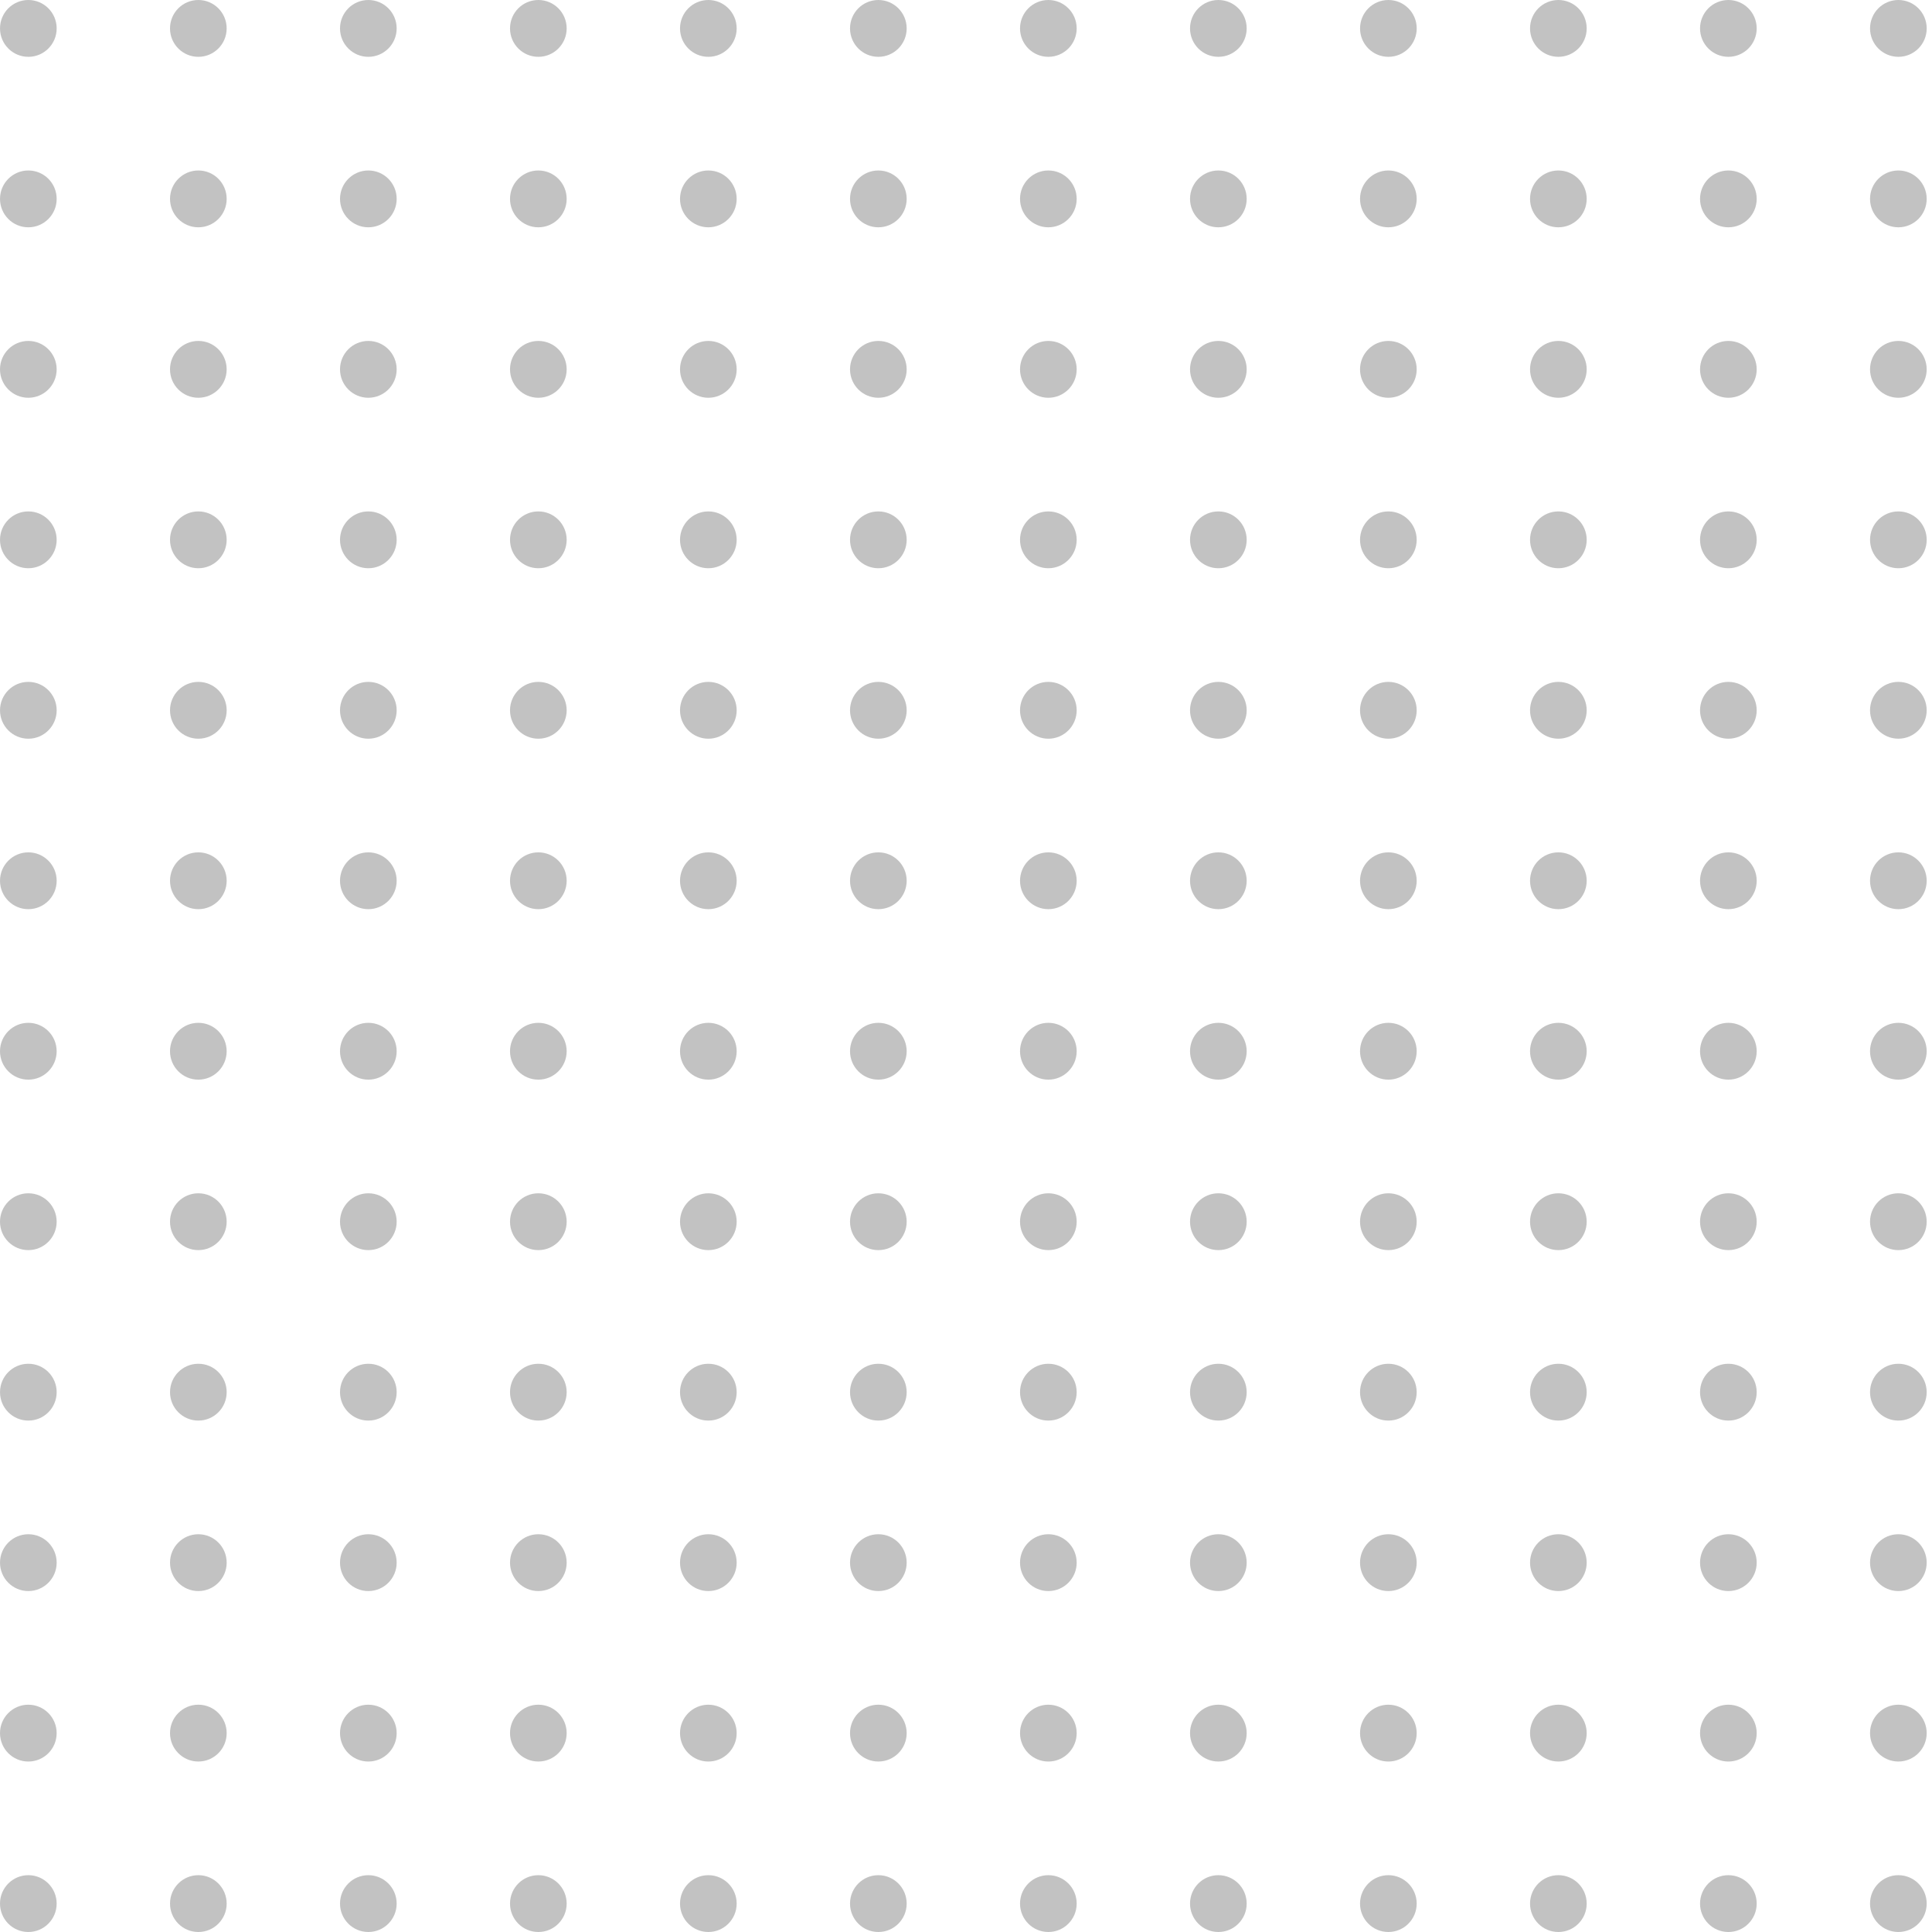 <?xml version="1.0" encoding="UTF-8"?> <svg xmlns="http://www.w3.org/2000/svg" width="160" height="160" viewBox="0 0 160 160" fill="none"> <ellipse cx="2.347" cy="16.471" rx="2.346" ry="2.353" fill="#C2C2C2"></ellipse> <ellipse cx="16.426" cy="16.471" rx="2.346" ry="2.353" fill="#C2C2C2"></ellipse> <ellipse cx="2.347" cy="2.353" rx="2.346" ry="2.353" fill="#C2C2C2"></ellipse> <ellipse cx="16.425" cy="2.353" rx="2.346" ry="2.353" fill="#C2C2C2"></ellipse> <ellipse cx="30.505" cy="16.471" rx="2.346" ry="2.353" fill="#C2C2C2"></ellipse> <ellipse cx="44.583" cy="16.471" rx="2.346" ry="2.353" fill="#C2C2C2"></ellipse> <ellipse cx="30.504" cy="2.353" rx="2.346" ry="2.353" fill="#C2C2C2"></ellipse> <ellipse cx="44.583" cy="2.353" rx="2.346" ry="2.353" fill="#C2C2C2"></ellipse> <ellipse cx="58.662" cy="16.471" rx="2.346" ry="2.353" fill="#C2C2C2"></ellipse> <ellipse cx="72.741" cy="16.471" rx="2.346" ry="2.353" fill="#C2C2C2"></ellipse> <ellipse cx="58.662" cy="2.353" rx="2.346" ry="2.353" fill="#C2C2C2"></ellipse> <ellipse cx="72.741" cy="2.353" rx="2.346" ry="2.353" fill="#C2C2C2"></ellipse> <ellipse cx="86.82" cy="16.471" rx="2.346" ry="2.353" fill="#C2C2C2"></ellipse> <ellipse cx="100.899" cy="16.471" rx="2.346" ry="2.353" fill="#C2C2C2"></ellipse> <ellipse cx="86.82" cy="2.353" rx="2.346" ry="2.353" fill="#C2C2C2"></ellipse> <ellipse cx="100.899" cy="2.353" rx="2.346" ry="2.353" fill="#C2C2C2"></ellipse> <ellipse cx="114.978" cy="16.471" rx="2.346" ry="2.353" fill="#C2C2C2"></ellipse> <ellipse cx="129.057" cy="16.471" rx="2.346" ry="2.353" fill="#C2C2C2"></ellipse> <ellipse cx="114.98" cy="2.353" rx="2.346" ry="2.353" fill="#C2C2C2"></ellipse> <ellipse cx="129.057" cy="2.353" rx="2.346" ry="2.353" fill="#C2C2C2"></ellipse> <ellipse cx="143.136" cy="16.471" rx="2.346" ry="2.353" fill="#C2C2C2"></ellipse> <ellipse cx="157.214" cy="16.471" rx="2.346" ry="2.353" fill="#C2C2C2"></ellipse> <ellipse cx="143.136" cy="2.353" rx="2.346" ry="2.353" fill="#C2C2C2"></ellipse> <ellipse cx="157.215" cy="2.353" rx="2.346" ry="2.353" fill="#C2C2C2"></ellipse> <ellipse cx="2.346" cy="44.706" rx="2.346" ry="2.353" fill="#C2C2C2"></ellipse> <ellipse cx="16.425" cy="44.706" rx="2.346" ry="2.353" fill="#C2C2C2"></ellipse> <ellipse cx="2.346" cy="30.588" rx="2.346" ry="2.353" fill="#C2C2C2"></ellipse> <ellipse cx="16.425" cy="30.588" rx="2.346" ry="2.353" fill="#C2C2C2"></ellipse> <ellipse cx="30.504" cy="44.706" rx="2.346" ry="2.353" fill="#C2C2C2"></ellipse> <ellipse cx="44.583" cy="44.706" rx="2.346" ry="2.353" fill="#C2C2C2"></ellipse> <ellipse cx="30.504" cy="30.588" rx="2.346" ry="2.353" fill="#C2C2C2"></ellipse> <ellipse cx="44.583" cy="30.588" rx="2.346" ry="2.353" fill="#C2C2C2"></ellipse> <ellipse cx="58.662" cy="44.706" rx="2.346" ry="2.353" fill="#C2C2C2"></ellipse> <ellipse cx="72.741" cy="44.706" rx="2.346" ry="2.353" fill="#C2C2C2"></ellipse> <ellipse cx="58.662" cy="30.588" rx="2.346" ry="2.353" fill="#C2C2C2"></ellipse> <ellipse cx="72.741" cy="30.588" rx="2.346" ry="2.353" fill="#C2C2C2"></ellipse> <ellipse cx="86.82" cy="44.706" rx="2.346" ry="2.353" fill="#C2C2C2"></ellipse> <ellipse cx="100.899" cy="44.706" rx="2.346" ry="2.353" fill="#C2C2C2"></ellipse> <ellipse cx="86.82" cy="30.588" rx="2.346" ry="2.353" fill="#C2C2C2"></ellipse> <ellipse cx="100.899" cy="30.588" rx="2.346" ry="2.353" fill="#C2C2C2"></ellipse> <ellipse cx="114.978" cy="44.706" rx="2.346" ry="2.353" fill="#C2C2C2"></ellipse> <ellipse cx="129.057" cy="44.706" rx="2.346" ry="2.353" fill="#C2C2C2"></ellipse> <ellipse cx="114.978" cy="30.588" rx="2.346" ry="2.353" fill="#C2C2C2"></ellipse> <ellipse cx="129.057" cy="30.588" rx="2.346" ry="2.353" fill="#C2C2C2"></ellipse> <ellipse cx="143.136" cy="44.706" rx="2.346" ry="2.353" fill="#C2C2C2"></ellipse> <ellipse cx="157.215" cy="44.706" rx="2.346" ry="2.353" fill="#C2C2C2"></ellipse> <ellipse cx="143.136" cy="30.588" rx="2.346" ry="2.353" fill="#C2C2C2"></ellipse> <ellipse cx="157.214" cy="30.588" rx="2.346" ry="2.353" fill="#C2C2C2"></ellipse> <ellipse cx="2.347" cy="72.941" rx="2.346" ry="2.353" fill="#C2C2C2"></ellipse> <ellipse cx="16.426" cy="72.941" rx="2.346" ry="2.353" fill="#C2C2C2"></ellipse> <ellipse cx="2.347" cy="58.824" rx="2.346" ry="2.353" fill="#C2C2C2"></ellipse> <ellipse cx="16.426" cy="58.824" rx="2.346" ry="2.353" fill="#C2C2C2"></ellipse> <ellipse cx="30.504" cy="72.941" rx="2.346" ry="2.353" fill="#C2C2C2"></ellipse> <ellipse cx="44.583" cy="72.941" rx="2.346" ry="2.353" fill="#C2C2C2"></ellipse> <ellipse cx="30.504" cy="58.824" rx="2.346" ry="2.353" fill="#C2C2C2"></ellipse> <ellipse cx="44.583" cy="58.824" rx="2.346" ry="2.353" fill="#C2C2C2"></ellipse> <ellipse cx="58.662" cy="72.941" rx="2.346" ry="2.353" fill="#C2C2C2"></ellipse> <ellipse cx="72.741" cy="72.941" rx="2.346" ry="2.353" fill="#C2C2C2"></ellipse> <ellipse cx="58.662" cy="58.824" rx="2.346" ry="2.353" fill="#C2C2C2"></ellipse> <ellipse cx="72.741" cy="58.824" rx="2.346" ry="2.353" fill="#C2C2C2"></ellipse> <ellipse cx="86.82" cy="72.941" rx="2.346" ry="2.353" fill="#C2C2C2"></ellipse> <ellipse cx="100.899" cy="72.941" rx="2.346" ry="2.353" fill="#C2C2C2"></ellipse> <ellipse cx="86.82" cy="58.824" rx="2.346" ry="2.353" fill="#C2C2C2"></ellipse> <ellipse cx="100.899" cy="58.824" rx="2.346" ry="2.353" fill="#C2C2C2"></ellipse> <ellipse cx="114.978" cy="72.941" rx="2.346" ry="2.353" fill="#C2C2C2"></ellipse> <ellipse cx="129.057" cy="72.941" rx="2.346" ry="2.353" fill="#C2C2C2"></ellipse> <ellipse cx="114.978" cy="58.824" rx="2.346" ry="2.353" fill="#C2C2C2"></ellipse> <ellipse cx="129.057" cy="58.824" rx="2.346" ry="2.353" fill="#C2C2C2"></ellipse> <ellipse cx="143.136" cy="72.941" rx="2.346" ry="2.353" fill="#C2C2C2"></ellipse> <ellipse cx="157.214" cy="72.941" rx="2.346" ry="2.353" fill="#C2C2C2"></ellipse> <ellipse cx="143.136" cy="58.824" rx="2.346" ry="2.353" fill="#C2C2C2"></ellipse> <ellipse cx="157.214" cy="58.823" rx="2.346" ry="2.353" fill="#C2C2C2"></ellipse> <ellipse cx="2.346" cy="101.176" rx="2.346" ry="2.353" fill="#C2C2C2"></ellipse> <ellipse cx="16.425" cy="101.176" rx="2.346" ry="2.353" fill="#C2C2C2"></ellipse> <ellipse cx="2.346" cy="87.059" rx="2.346" ry="2.353" fill="#C2C2C2"></ellipse> <ellipse cx="16.425" cy="87.059" rx="2.346" ry="2.353" fill="#C2C2C2"></ellipse> <ellipse cx="30.504" cy="101.176" rx="2.346" ry="2.353" fill="#C2C2C2"></ellipse> <ellipse cx="44.583" cy="101.176" rx="2.346" ry="2.353" fill="#C2C2C2"></ellipse> <ellipse cx="30.504" cy="87.059" rx="2.346" ry="2.353" fill="#C2C2C2"></ellipse> <ellipse cx="44.583" cy="87.059" rx="2.346" ry="2.353" fill="#C2C2C2"></ellipse> <ellipse cx="58.662" cy="101.177" rx="2.346" ry="2.353" fill="#C2C2C2"></ellipse> <ellipse cx="72.741" cy="101.177" rx="2.346" ry="2.353" fill="#C2C2C2"></ellipse> <ellipse cx="58.662" cy="87.059" rx="2.346" ry="2.353" fill="#C2C2C2"></ellipse> <ellipse cx="72.741" cy="87.059" rx="2.346" ry="2.353" fill="#C2C2C2"></ellipse> <ellipse cx="86.82" cy="101.176" rx="2.346" ry="2.353" fill="#C2C2C2"></ellipse> <ellipse cx="100.899" cy="101.176" rx="2.346" ry="2.353" fill="#C2C2C2"></ellipse> <ellipse cx="86.82" cy="87.059" rx="2.346" ry="2.353" fill="#C2C2C2"></ellipse> <ellipse cx="100.899" cy="87.059" rx="2.346" ry="2.353" fill="#C2C2C2"></ellipse> <ellipse cx="114.978" cy="101.176" rx="2.346" ry="2.353" fill="#C2C2C2"></ellipse> <ellipse cx="129.057" cy="101.176" rx="2.346" ry="2.353" fill="#C2C2C2"></ellipse> <ellipse cx="114.978" cy="87.059" rx="2.346" ry="2.353" fill="#C2C2C2"></ellipse> <ellipse cx="129.057" cy="87.059" rx="2.346" ry="2.353" fill="#C2C2C2"></ellipse> <ellipse cx="143.136" cy="101.176" rx="2.346" ry="2.353" fill="#C2C2C2"></ellipse> <ellipse cx="157.214" cy="101.176" rx="2.346" ry="2.353" fill="#C2C2C2"></ellipse> <ellipse cx="143.136" cy="87.059" rx="2.346" ry="2.353" fill="#C2C2C2"></ellipse> <ellipse cx="157.214" cy="87.059" rx="2.346" ry="2.353" fill="#C2C2C2"></ellipse> <ellipse cx="2.347" cy="129.412" rx="2.346" ry="2.353" fill="#C2C2C2"></ellipse> <ellipse cx="16.426" cy="129.412" rx="2.346" ry="2.353" fill="#C2C2C2"></ellipse> <ellipse cx="2.347" cy="115.294" rx="2.346" ry="2.353" fill="#C2C2C2"></ellipse> <ellipse cx="16.426" cy="115.294" rx="2.346" ry="2.353" fill="#C2C2C2"></ellipse> <ellipse cx="30.504" cy="129.412" rx="2.346" ry="2.353" fill="#C2C2C2"></ellipse> <ellipse cx="44.583" cy="129.412" rx="2.346" ry="2.353" fill="#C2C2C2"></ellipse> <ellipse cx="30.504" cy="115.294" rx="2.346" ry="2.353" fill="#C2C2C2"></ellipse> <ellipse cx="44.583" cy="115.294" rx="2.346" ry="2.353" fill="#C2C2C2"></ellipse> <ellipse cx="58.662" cy="129.412" rx="2.346" ry="2.353" fill="#C2C2C2"></ellipse> <ellipse cx="72.741" cy="129.412" rx="2.346" ry="2.353" fill="#C2C2C2"></ellipse> <ellipse cx="58.662" cy="115.294" rx="2.346" ry="2.353" fill="#C2C2C2"></ellipse> <ellipse cx="72.741" cy="115.294" rx="2.346" ry="2.353" fill="#C2C2C2"></ellipse> <ellipse cx="86.82" cy="129.412" rx="2.346" ry="2.353" fill="#C2C2C2"></ellipse> <ellipse cx="100.899" cy="129.412" rx="2.346" ry="2.353" fill="#C2C2C2"></ellipse> <ellipse cx="86.82" cy="115.294" rx="2.346" ry="2.353" fill="#C2C2C2"></ellipse> <ellipse cx="100.899" cy="115.294" rx="2.346" ry="2.353" fill="#C2C2C2"></ellipse> <ellipse cx="114.978" cy="129.412" rx="2.346" ry="2.353" fill="#C2C2C2"></ellipse> <ellipse cx="129.057" cy="129.412" rx="2.346" ry="2.353" fill="#C2C2C2"></ellipse> <ellipse cx="114.978" cy="115.294" rx="2.346" ry="2.353" fill="#C2C2C2"></ellipse> <ellipse cx="129.057" cy="115.294" rx="2.346" ry="2.353" fill="#C2C2C2"></ellipse> <ellipse cx="143.136" cy="129.412" rx="2.346" ry="2.353" fill="#C2C2C2"></ellipse> <ellipse cx="157.214" cy="129.412" rx="2.346" ry="2.353" fill="#C2C2C2"></ellipse> <ellipse cx="143.136" cy="115.294" rx="2.346" ry="2.353" fill="#C2C2C2"></ellipse> <ellipse cx="157.214" cy="115.294" rx="2.346" ry="2.353" fill="#C2C2C2"></ellipse> <ellipse cx="2.346" cy="157.647" rx="2.346" ry="2.353" fill="#C2C2C2"></ellipse> <ellipse cx="16.426" cy="157.647" rx="2.346" ry="2.353" fill="#C2C2C2"></ellipse> <ellipse cx="2.346" cy="143.53" rx="2.346" ry="2.353" fill="#C2C2C2"></ellipse> <ellipse cx="16.426" cy="143.529" rx="2.346" ry="2.353" fill="#C2C2C2"></ellipse> <ellipse cx="30.504" cy="157.647" rx="2.346" ry="2.353" fill="#C2C2C2"></ellipse> <ellipse cx="44.583" cy="157.647" rx="2.346" ry="2.353" fill="#C2C2C2"></ellipse> <ellipse cx="30.504" cy="143.53" rx="2.346" ry="2.353" fill="#C2C2C2"></ellipse> <ellipse cx="44.583" cy="143.529" rx="2.346" ry="2.353" fill="#C2C2C2"></ellipse> <ellipse cx="58.662" cy="157.647" rx="2.346" ry="2.353" fill="#C2C2C2"></ellipse> <ellipse cx="72.741" cy="157.647" rx="2.346" ry="2.353" fill="#C2C2C2"></ellipse> <ellipse cx="58.662" cy="143.53" rx="2.346" ry="2.353" fill="#C2C2C2"></ellipse> <ellipse cx="72.741" cy="143.529" rx="2.346" ry="2.353" fill="#C2C2C2"></ellipse> <ellipse cx="86.82" cy="157.647" rx="2.346" ry="2.353" fill="#C2C2C2"></ellipse> <ellipse cx="100.899" cy="157.647" rx="2.346" ry="2.353" fill="#C2C2C2"></ellipse> <ellipse cx="86.82" cy="143.53" rx="2.346" ry="2.353" fill="#C2C2C2"></ellipse> <ellipse cx="100.899" cy="143.529" rx="2.346" ry="2.353" fill="#C2C2C2"></ellipse> <ellipse cx="114.978" cy="157.647" rx="2.346" ry="2.353" fill="#C2C2C2"></ellipse> <ellipse cx="129.057" cy="157.647" rx="2.346" ry="2.353" fill="#C2C2C2"></ellipse> <ellipse cx="114.978" cy="143.53" rx="2.346" ry="2.353" fill="#C2C2C2"></ellipse> <ellipse cx="129.057" cy="143.529" rx="2.346" ry="2.353" fill="#C2C2C2"></ellipse> <ellipse cx="143.136" cy="157.647" rx="2.346" ry="2.353" fill="#C2C2C2"></ellipse> <ellipse cx="157.214" cy="157.647" rx="2.346" ry="2.353" fill="#C2C2C2"></ellipse> <ellipse cx="143.136" cy="143.53" rx="2.346" ry="2.353" fill="#C2C2C2"></ellipse> <ellipse cx="157.214" cy="143.529" rx="2.346" ry="2.353" fill="#C2C2C2"></ellipse> </svg> 